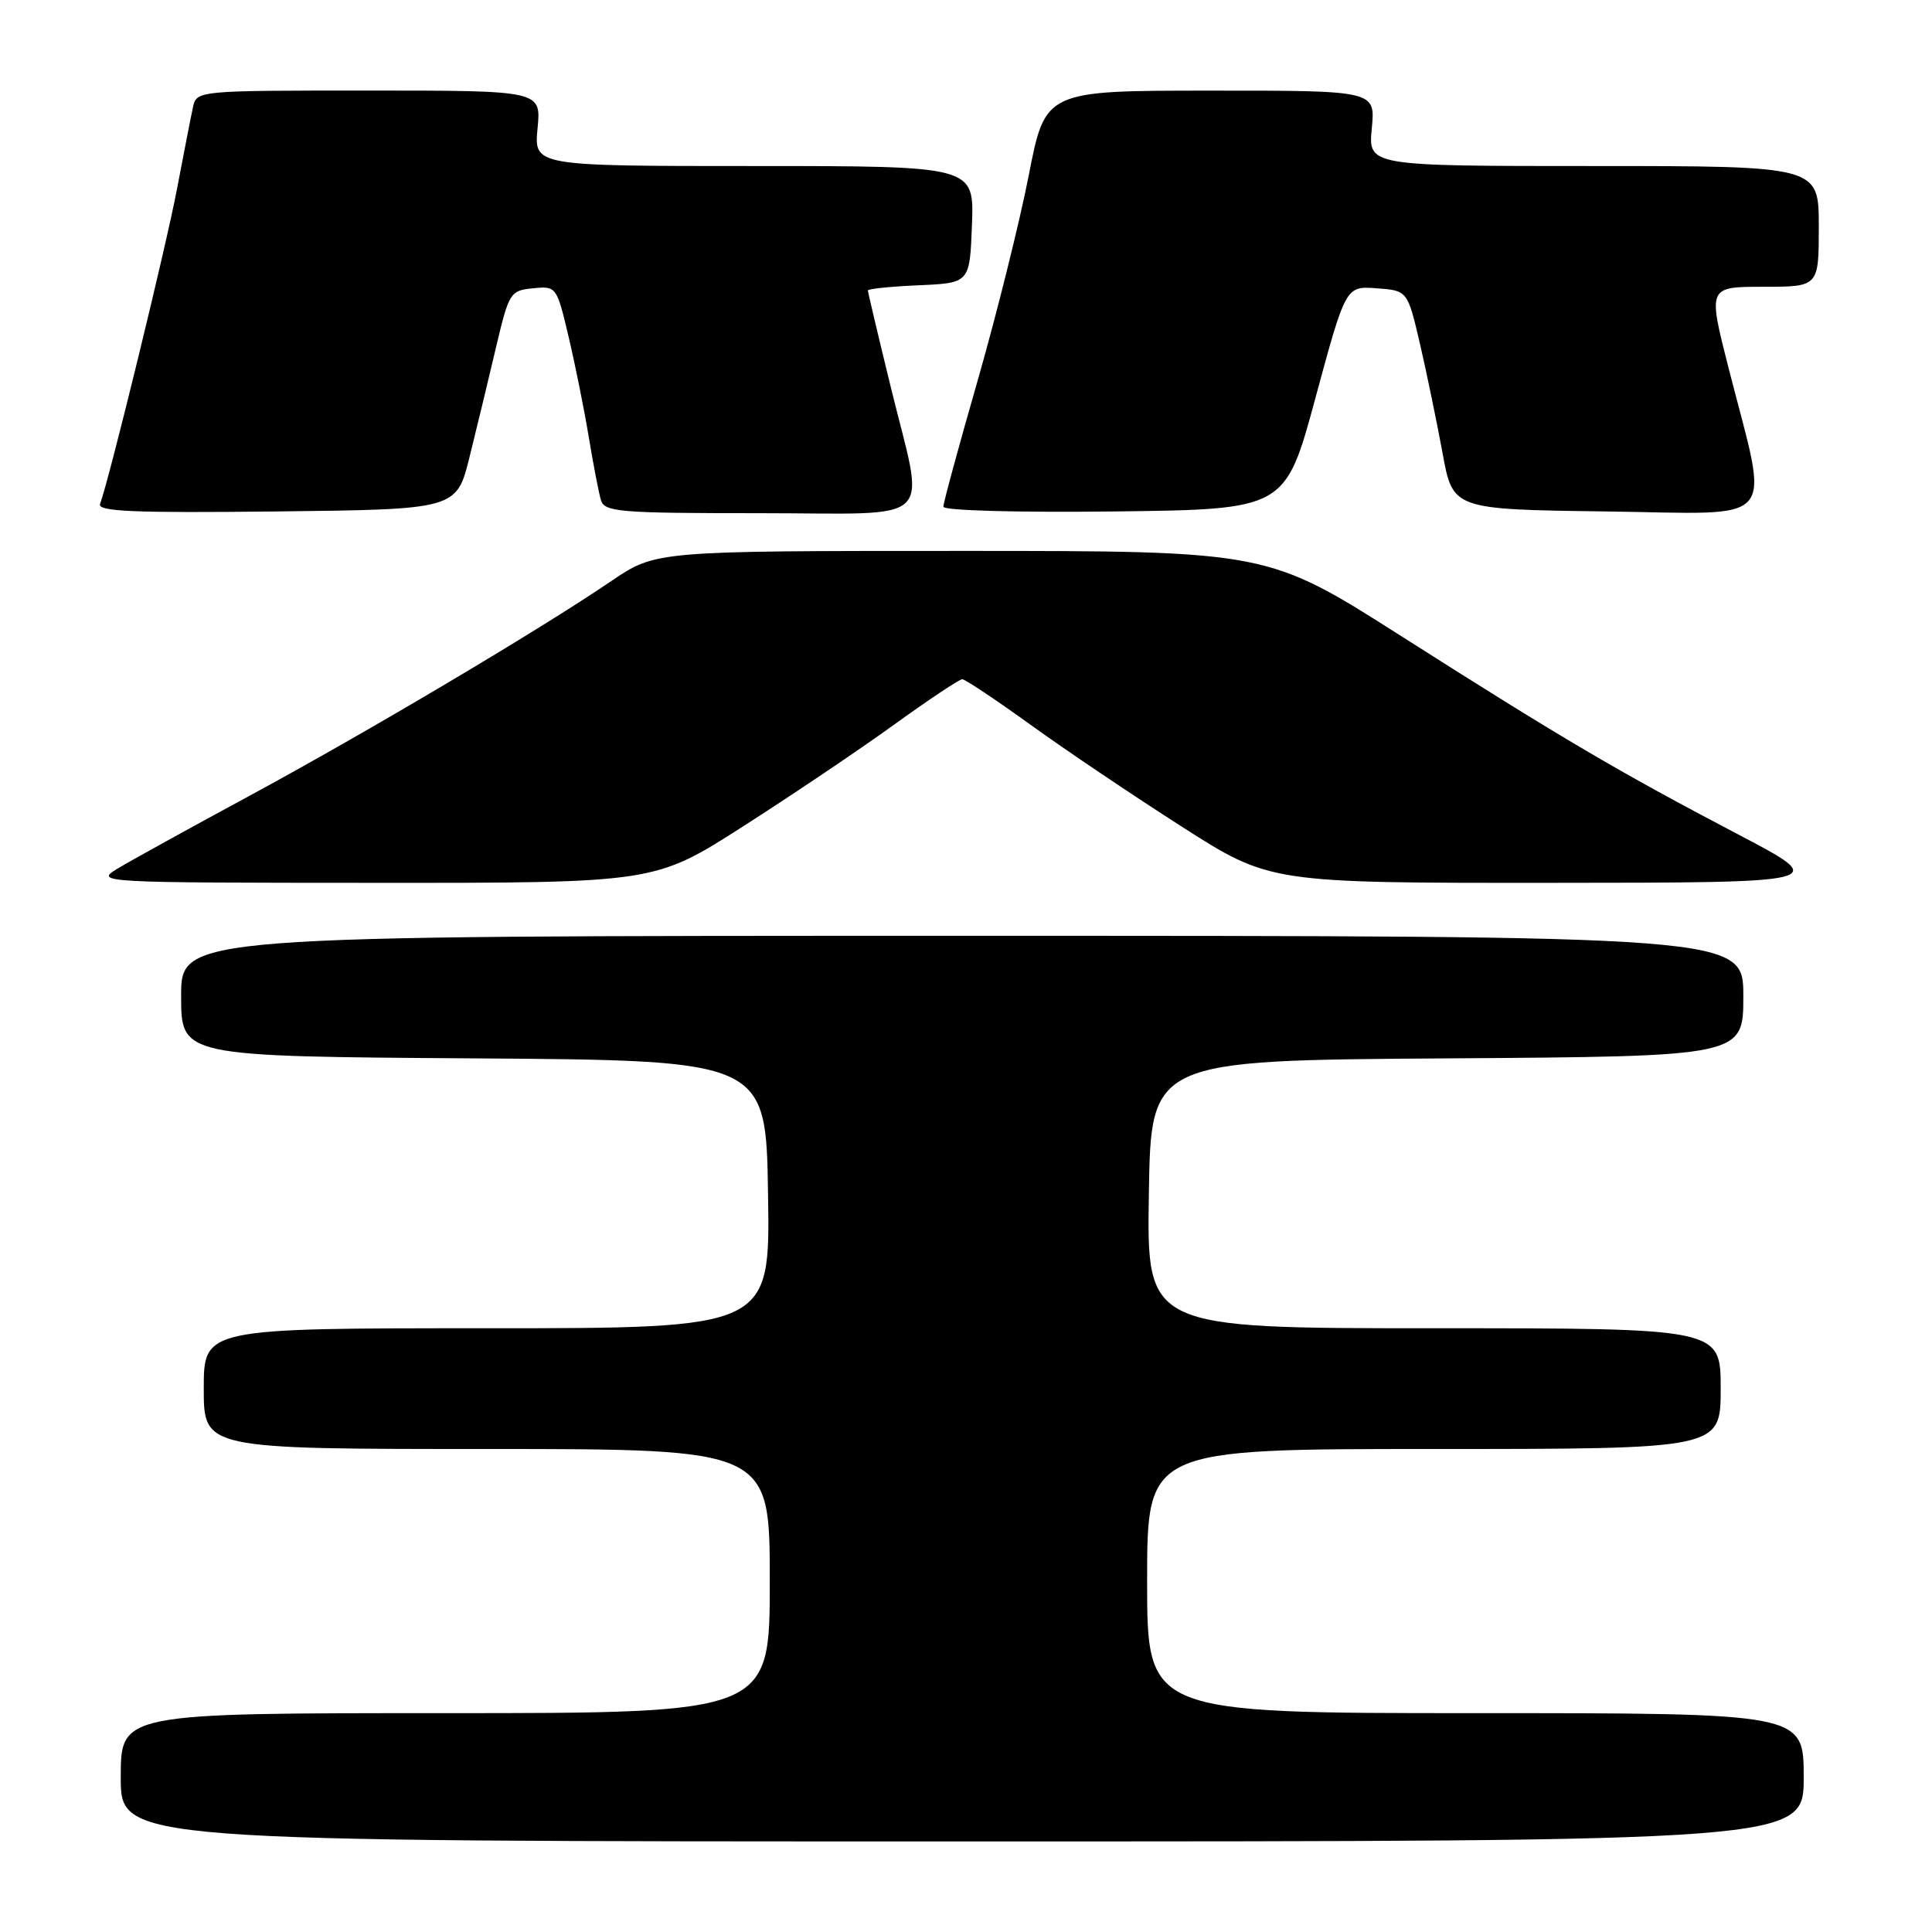 <?xml version="1.0" encoding="UTF-8" standalone="no"?>
<!DOCTYPE svg PUBLIC "-//W3C//DTD SVG 1.1//EN" "http://www.w3.org/Graphics/SVG/1.1/DTD/svg11.dtd" >
<svg xmlns="http://www.w3.org/2000/svg" xmlns:xlink="http://www.w3.org/1999/xlink" version="1.1" viewBox="0 0 256 256">
 <g >
 <path fill="currentColor"
d=" M 239.00 235.50 C 239.00 227.00 239.00 227.00 195.50 227.00 C 152.00 227.00 152.00 227.00 152.00 209.50 C 152.00 192.00 152.00 192.00 190.00 192.00 C 228.00 192.00 228.00 192.00 228.00 184.00 C 228.00 176.00 228.00 176.00 189.98 176.00 C 151.95 176.00 151.95 176.00 152.23 158.25 C 152.50 140.50 152.50 140.50 191.75 140.24 C 231.00 139.98 231.00 139.98 231.00 131.99 C 231.00 124.00 231.00 124.00 127.50 124.00 C 24.00 124.00 24.00 124.00 24.00 131.99 C 24.00 139.98 24.00 139.98 62.75 140.24 C 101.50 140.50 101.50 140.50 101.77 158.25 C 102.05 176.00 102.05 176.00 64.52 176.00 C 27.00 176.00 27.00 176.00 27.00 184.00 C 27.00 192.00 27.00 192.00 64.50 192.00 C 102.00 192.00 102.00 192.00 102.00 209.50 C 102.00 227.00 102.00 227.00 59.00 227.00 C 16.00 227.00 16.00 227.00 16.00 235.50 C 16.00 244.00 16.00 244.00 127.50 244.00 C 239.00 244.00 239.00 244.00 239.00 235.50 Z  M 98.43 109.52 C 104.86 105.41 113.88 99.34 118.47 96.02 C 123.06 92.71 127.12 90.00 127.50 90.00 C 127.88 90.00 131.94 92.71 136.53 96.02 C 141.12 99.34 150.14 105.41 156.57 109.52 C 168.26 117.00 168.26 117.00 205.38 116.98 C 242.50 116.96 242.50 116.96 230.38 110.60 C 214.37 102.20 206.98 97.85 185.72 84.32 C 167.94 73.00 167.94 73.00 127.42 73.00 C 86.89 73.00 86.89 73.00 81.02 76.98 C 71.51 83.45 48.58 97.05 33.00 105.48 C 25.02 109.79 17.15 114.14 15.50 115.14 C 12.56 116.93 13.27 116.97 49.62 116.98 C 86.74 117.00 86.74 117.00 98.43 109.52 Z  M 62.23 60.50 C 63.19 56.65 64.76 50.12 65.73 46.00 C 67.44 38.77 67.61 38.49 70.63 38.20 C 73.73 37.89 73.77 37.96 75.36 44.70 C 76.24 48.44 77.44 54.42 78.03 58.00 C 78.62 61.58 79.34 65.29 79.62 66.25 C 80.09 67.84 81.97 68.00 100.57 68.00 C 124.59 68.00 122.58 69.94 118.00 51.16 C 116.35 44.41 115.00 38.70 115.00 38.49 C 115.00 38.27 118.04 37.96 121.75 37.80 C 128.50 37.50 128.50 37.50 128.79 29.75 C 129.08 22.00 129.08 22.00 99.91 22.00 C 70.75 22.00 70.75 22.00 71.23 17.00 C 71.71 12.00 71.71 12.00 48.87 12.00 C 26.04 12.00 26.04 12.00 25.56 14.25 C 25.29 15.49 24.35 20.32 23.46 25.00 C 22.00 32.73 14.42 63.73 13.26 66.77 C 12.87 67.78 17.69 67.98 36.64 67.77 C 60.50 67.50 60.50 67.50 62.23 60.50 Z  M 174.31 52.70 C 178.32 37.90 178.32 37.90 182.41 38.20 C 186.50 38.50 186.50 38.50 188.14 45.50 C 189.03 49.35 190.38 55.88 191.14 60.00 C 192.50 67.50 192.50 67.50 212.84 67.77 C 236.11 68.08 234.47 70.01 229.04 48.75 C 226.30 38.00 226.30 38.00 233.65 38.00 C 241.00 38.00 241.00 38.00 241.00 30.00 C 241.00 22.00 241.00 22.00 211.15 22.00 C 181.29 22.00 181.29 22.00 181.77 17.00 C 182.25 12.00 182.25 12.00 160.38 12.01 C 138.50 12.01 138.50 12.01 136.31 23.26 C 135.10 29.44 132.06 41.64 129.56 50.37 C 127.05 59.09 125.00 66.64 125.00 67.14 C 125.00 67.65 134.66 67.92 147.65 67.77 C 170.31 67.50 170.31 67.50 174.31 52.70 Z "/>
</g>
</svg>